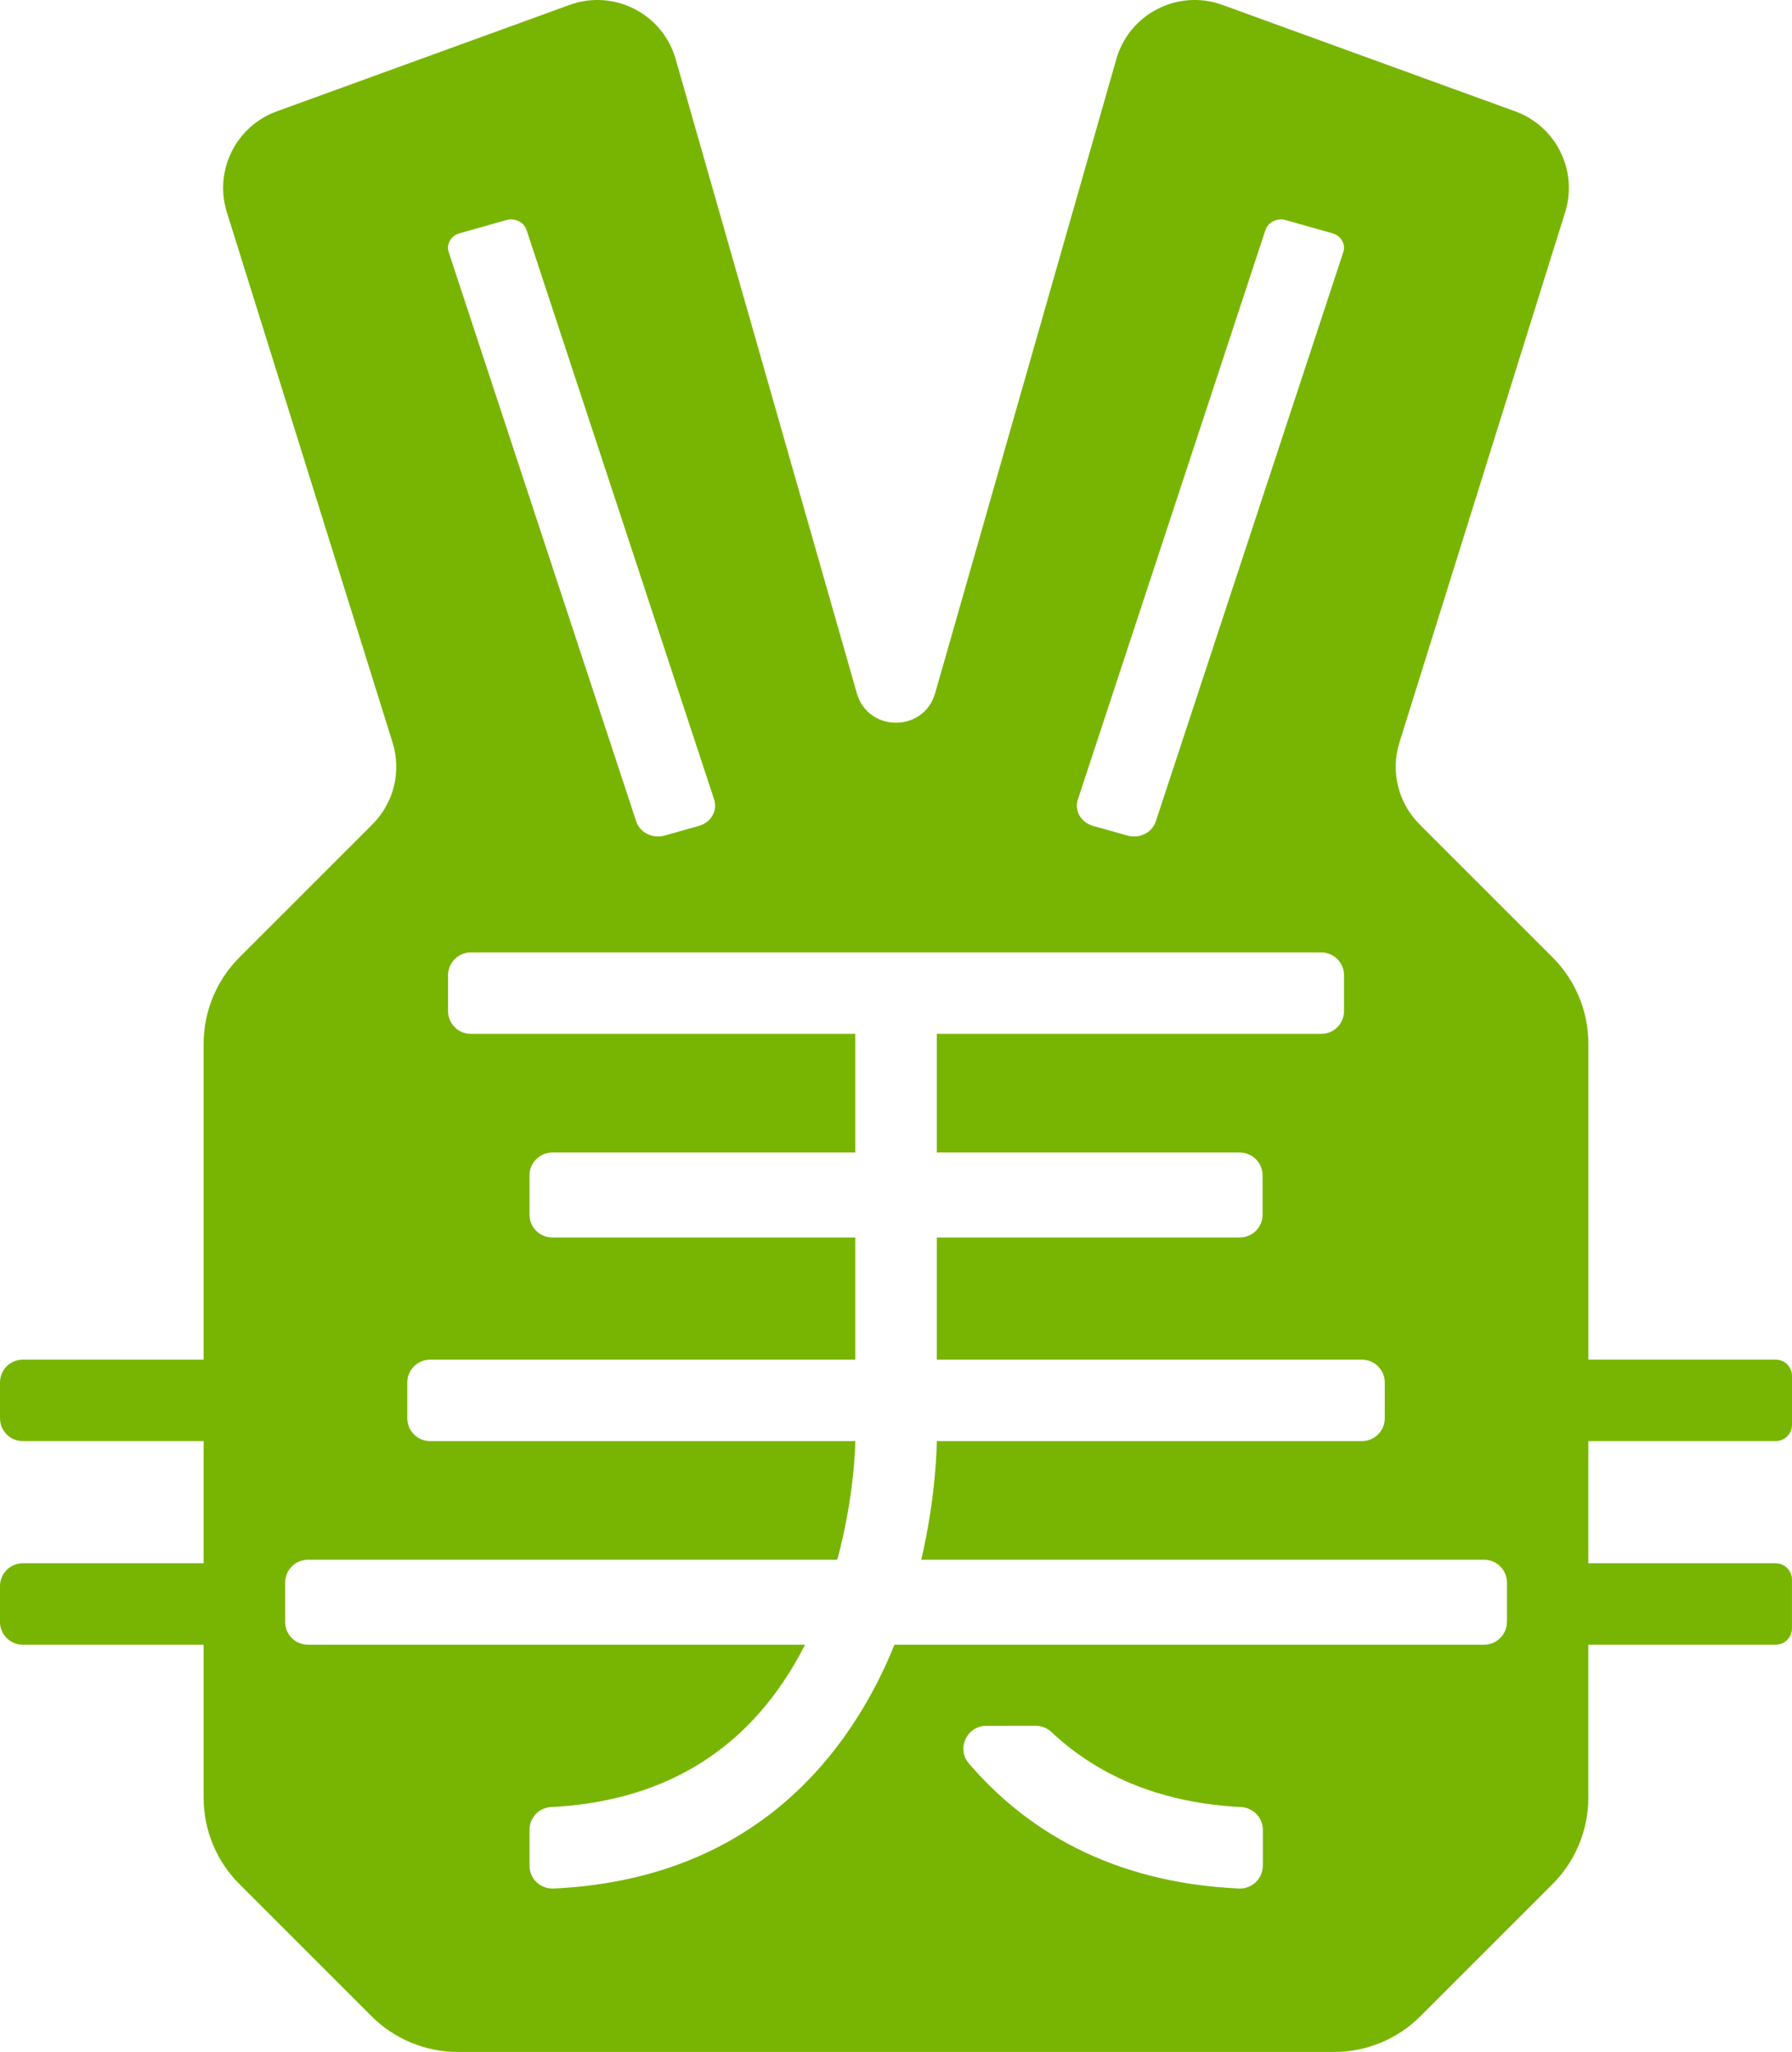 <?xml version="1.0" encoding="UTF-8"?>
<svg id="Layer_2" data-name="Layer 2" xmlns="http://www.w3.org/2000/svg" viewBox="0 0 396 453.49">
  <defs>
    <style>
      .cls-1 {
        fill: #78b502;
      }
    </style>
  </defs>
  <g id="Layer_3" data-name="Layer 3">
    <path class="cls-1" d="M392.4,318.49c1.99,0,3.6-1.61,3.6-3.6v-10.8c0-1.99-1.61-3.6-3.6-3.6h-41.4v-69.82c0-7.16-2.84-14.03-7.91-19.09l-29.39-29.39c-4.73-4.73-6.45-11.71-4.45-18.1l36.62-117.19c2.87-9.18-1.99-19-11.03-22.29L270.15,1.09c-9.81-3.57-20.59,1.93-23.46,11.97l-40.04,140.14c-2.49,8.7-14.82,8.7-17.31,0L149.31,13.06c-2.87-10.04-13.65-15.54-23.46-11.97L61.16,24.61c-9.04,3.29-13.9,13.1-11.03,22.29l36.62,117.19c2,6.39.28,13.36-4.45,18.1l-29.39,29.39c-5.06,5.06-7.91,11.93-7.91,19.09v69.82H5.04c-2.78,0-5.04,2.26-5.04,5.04v7.92c0,2.78,2.26,5.04,5.04,5.04h39.96v27H5.04c-2.78,0-5.04,2.26-5.04,5.04v7.92c0,2.78,2.26,5.04,5.04,5.04h39.96v33.82c0,7.16,2.84,14.03,7.91,19.09l29.18,29.18c5.06,5.06,11.93,7.91,19.09,7.91h193.63c7.16,0,14.03-2.84,19.09-7.91l29.18-29.18c5.06-5.06,7.91-11.93,7.91-19.09v-33.82h41.4c1.99,0,3.6-1.61,3.6-3.6v-10.8c0-1.99-1.61-3.6-3.6-3.6h-41.4v-27h41.4ZM238.19,176.69l41.44-125.83c.58-1.76,2.59-2.76,4.49-2.22l10.33,2.92c1.9.54,2.97,2.4,2.39,4.17l-41.44,125.83c-.81,2.47-3.63,3.86-6.29,3.1l-7.58-2.14c-2.66-.75-4.16-3.36-3.35-5.83ZM101.55,51.56l10.33-2.92c1.9-.54,3.91.45,4.49,2.22l41.44,125.83c.81,2.47-.69,5.08-3.35,5.83l-7.57,2.14c-2.66.75-5.48-.64-6.29-3.1l-41.44-125.83c-.58-1.76.49-3.63,2.39-4.17ZM279.06,412.33c0,2.88-2.42,5.17-5.29,5.04-28.6-1.32-47.38-13.3-59.68-27.66-2.79-3.25-.43-8.28,3.85-8.29l10.93-.02c1.31,0,2.55.52,3.51,1.42,10.83,10.13,24.81,15.67,41.84,16.54,2.7.14,4.85,2.33,4.85,5.04v7.93ZM333,358.45c0,2.78-2.26,5.04-5.04,5.04h-130.3c-.5,1.23-1.02,2.46-1.57,3.69-9.93,22.06-30.74,48.19-73.77,50.19-2.89.13-5.31-2.15-5.31-5.04v-7.93c0-2.66,2.07-4.89,4.73-5.03,25.86-1.29,44.72-13.35,56.16-35.88h-109.85c-2.78,0-5.04-2.26-5.04-5.04v-8.7c0-2.78,2.26-5.04,5.04-5.04h116.97c3.86-14.28,3.99-25.88,3.99-26.22h-93.96c-2.78,0-5.04-2.26-5.04-5.04v-7.92c0-2.78,2.26-5.04,5.04-5.04h93.96v-27h-66.96c-2.78,0-5.04-2.26-5.04-5.04v-8.7c0-2.78,2.26-5.04,5.04-5.04h66.96v-26.22h-84.96c-2.78,0-5.04-2.26-5.04-5.04v-7.92c0-2.78,2.26-5.04,5.04-5.04h187.92c2.78,0,5.04,2.26,5.04,5.04v7.92c0,2.78-2.26,5.04-5.04,5.04h-84.96v26.22h66.96c2.78,0,5.04,2.26,5.04,5.04v8.7c0,2.78-2.26,5.04-5.04,5.04h-66.96v27h93.96c2.78,0,5.04,2.26,5.04,5.04v7.92c0,2.78-2.26,5.04-5.04,5.04h-93.96c0,.67-.06,11.72-3.43,26.22h124.39c2.78,0,5.04,2.26,5.04,5.04v8.7Z"/>
  </g>
</svg>
